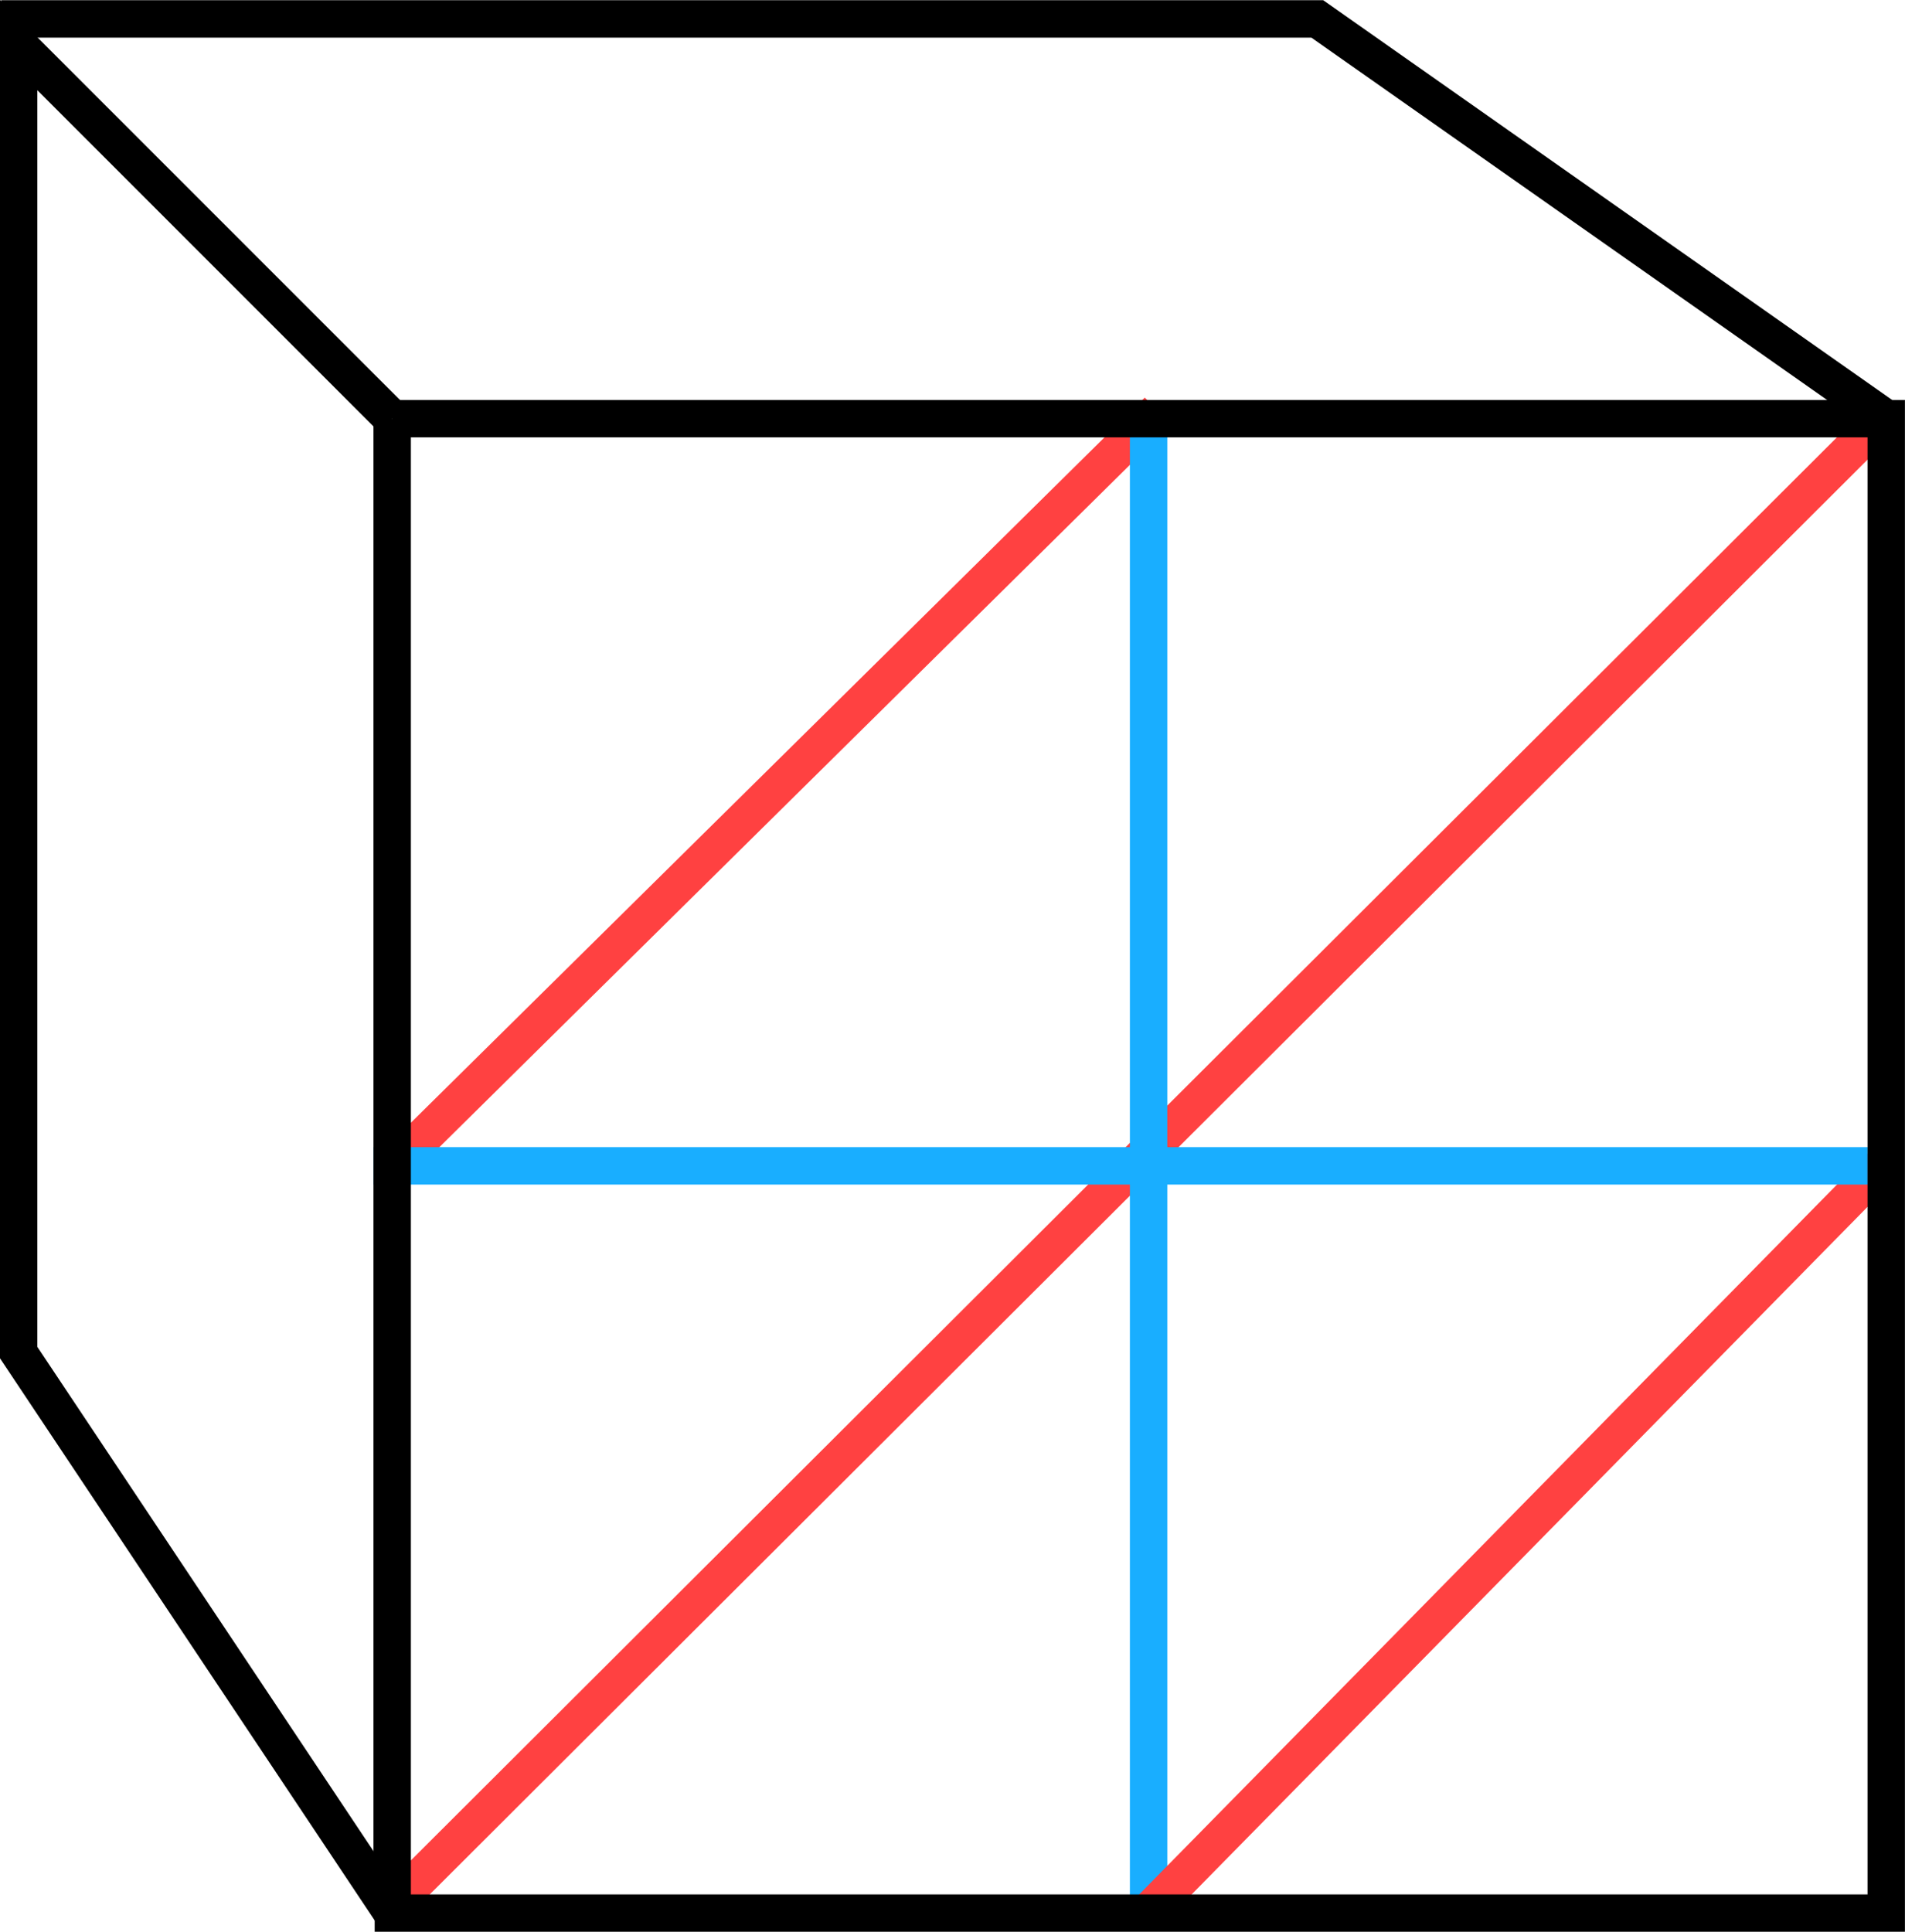 <?xml version="1.0" encoding="UTF-8" standalone="no"?>
<!-- Created with Inkscape (http://www.inkscape.org/) -->

<svg
   width="13.494mm"
   height="13.681mm"
   viewBox="0 0 13.494 13.681"
   version="1.1"
   id="svg5"
   sodipodi:docname="segment_cube.svg"
   inkscape:version="1.1 (c4e8f9e, 2021-05-24)"
   xmlns:inkscape="http://www.inkscape.org/namespaces/inkscape"
   xmlns:sodipodi="http://sodipodi.sourceforge.net/DTD/sodipodi-0.dtd"
   xmlns="http://www.w3.org/2000/svg"
   xmlns:svg="http://www.w3.org/2000/svg">
  <sodipodi:namedview
     id="namedview833"
     pagecolor="#ffffff"
     bordercolor="#666666"
     borderopacity="1.0"
     inkscape:pageshadow="2"
     inkscape:pageopacity="0.0"
     inkscape:pagecheckerboard="0"
     inkscape:document-units="mm"
     showgrid="false"
     inkscape:snap-global="false"
     inkscape:zoom="3.02183"
     inkscape:cx="22.006532"
     inkscape:cy="38.221872"
     inkscape:window-width="1440"
     inkscape:window-height="847"
     inkscape:window-x="2320"
     inkscape:window-y="82"
     inkscape:window-maximized="0"
     inkscape:current-layer="svg5">
    <inkscape:grid
       type="xygrid"
       id="grid926"
       originx="4.9580002e-07"
       originy="-2.4736351e-07" />
  </sodipodi:namedview>
  <defs
     id="defs2" />
  <g
     id="g2630">
    <path
       style="fill:none;stroke:#ff4141;stroke-width:0.265px;stroke-linecap:butt;stroke-linejoin:miter;stroke-opacity:1"
       d="m 8.202,2.91 -5.379,5.314"
       id="path1475"
       sodipodi:nodetypes="cc" />
    <path
       style="fill:none;stroke:#ff4141;stroke-width:0.265px;stroke-linecap:butt;stroke-linejoin:miter;stroke-opacity:1"
       d="M 13.319,2.978 2.757,13.516"
       id="path1471"
       sodipodi:nodetypes="cc" />
    <path
       style="fill:none;stroke:#19aeff;stroke-width:0.265px;stroke-linecap:butt;stroke-linejoin:miter;stroke-opacity:1"
       d="M 8.136,2.91 V 13.494"
       id="path1354" />
    <path
       style="fill:none;stroke:#ff4141;stroke-width:0.265px;stroke-linecap:butt;stroke-linejoin:miter;stroke-opacity:1"
       d="M 13.339,8.246 8.136,13.538"
       id="path1473"
       sodipodi:nodetypes="cc" />
    <path
       style="fill:none;stroke:#19aeff;stroke-width:0.265px;stroke-linecap:butt;stroke-linejoin:miter;stroke-opacity:1"
       d="M 2.646,8.257 H 13.229"
       id="path1352" />
    <path
       style="fill:none;stroke:#000000;stroke-width:0.265px;stroke-linecap:butt;stroke-linejoin:miter;stroke-opacity:1"
       d="M 2.778,2.965 H 13.361 V 13.549 H 2.654"
       id="path861"
       sodipodi:nodetypes="cccc" />
    <path
       style="fill:none;stroke:#000000;stroke-width:0.265px;stroke-linecap:butt;stroke-linejoin:miter;stroke-opacity:1"
       d="M 2.778,2.965 V 13.549"
       id="path1091" />
    <path
       style="fill:none;stroke:#000000;stroke-width:0.265px;stroke-linecap:butt;stroke-linejoin:miter;stroke-opacity:1"
       d="M 2.778,2.965 0.132,0.319 v 9.26 l 2.646,3.969"
       id="path1093" />
    <path
       style="fill:none;stroke:#000000;stroke-width:0.265px;stroke-linecap:butt;stroke-linejoin:miter;stroke-opacity:1"
       d="M 0.008,0.134 H 9.331 L 13.361,2.965"
       id="path1095"
       sodipodi:nodetypes="ccc" />
  </g>
</svg>
